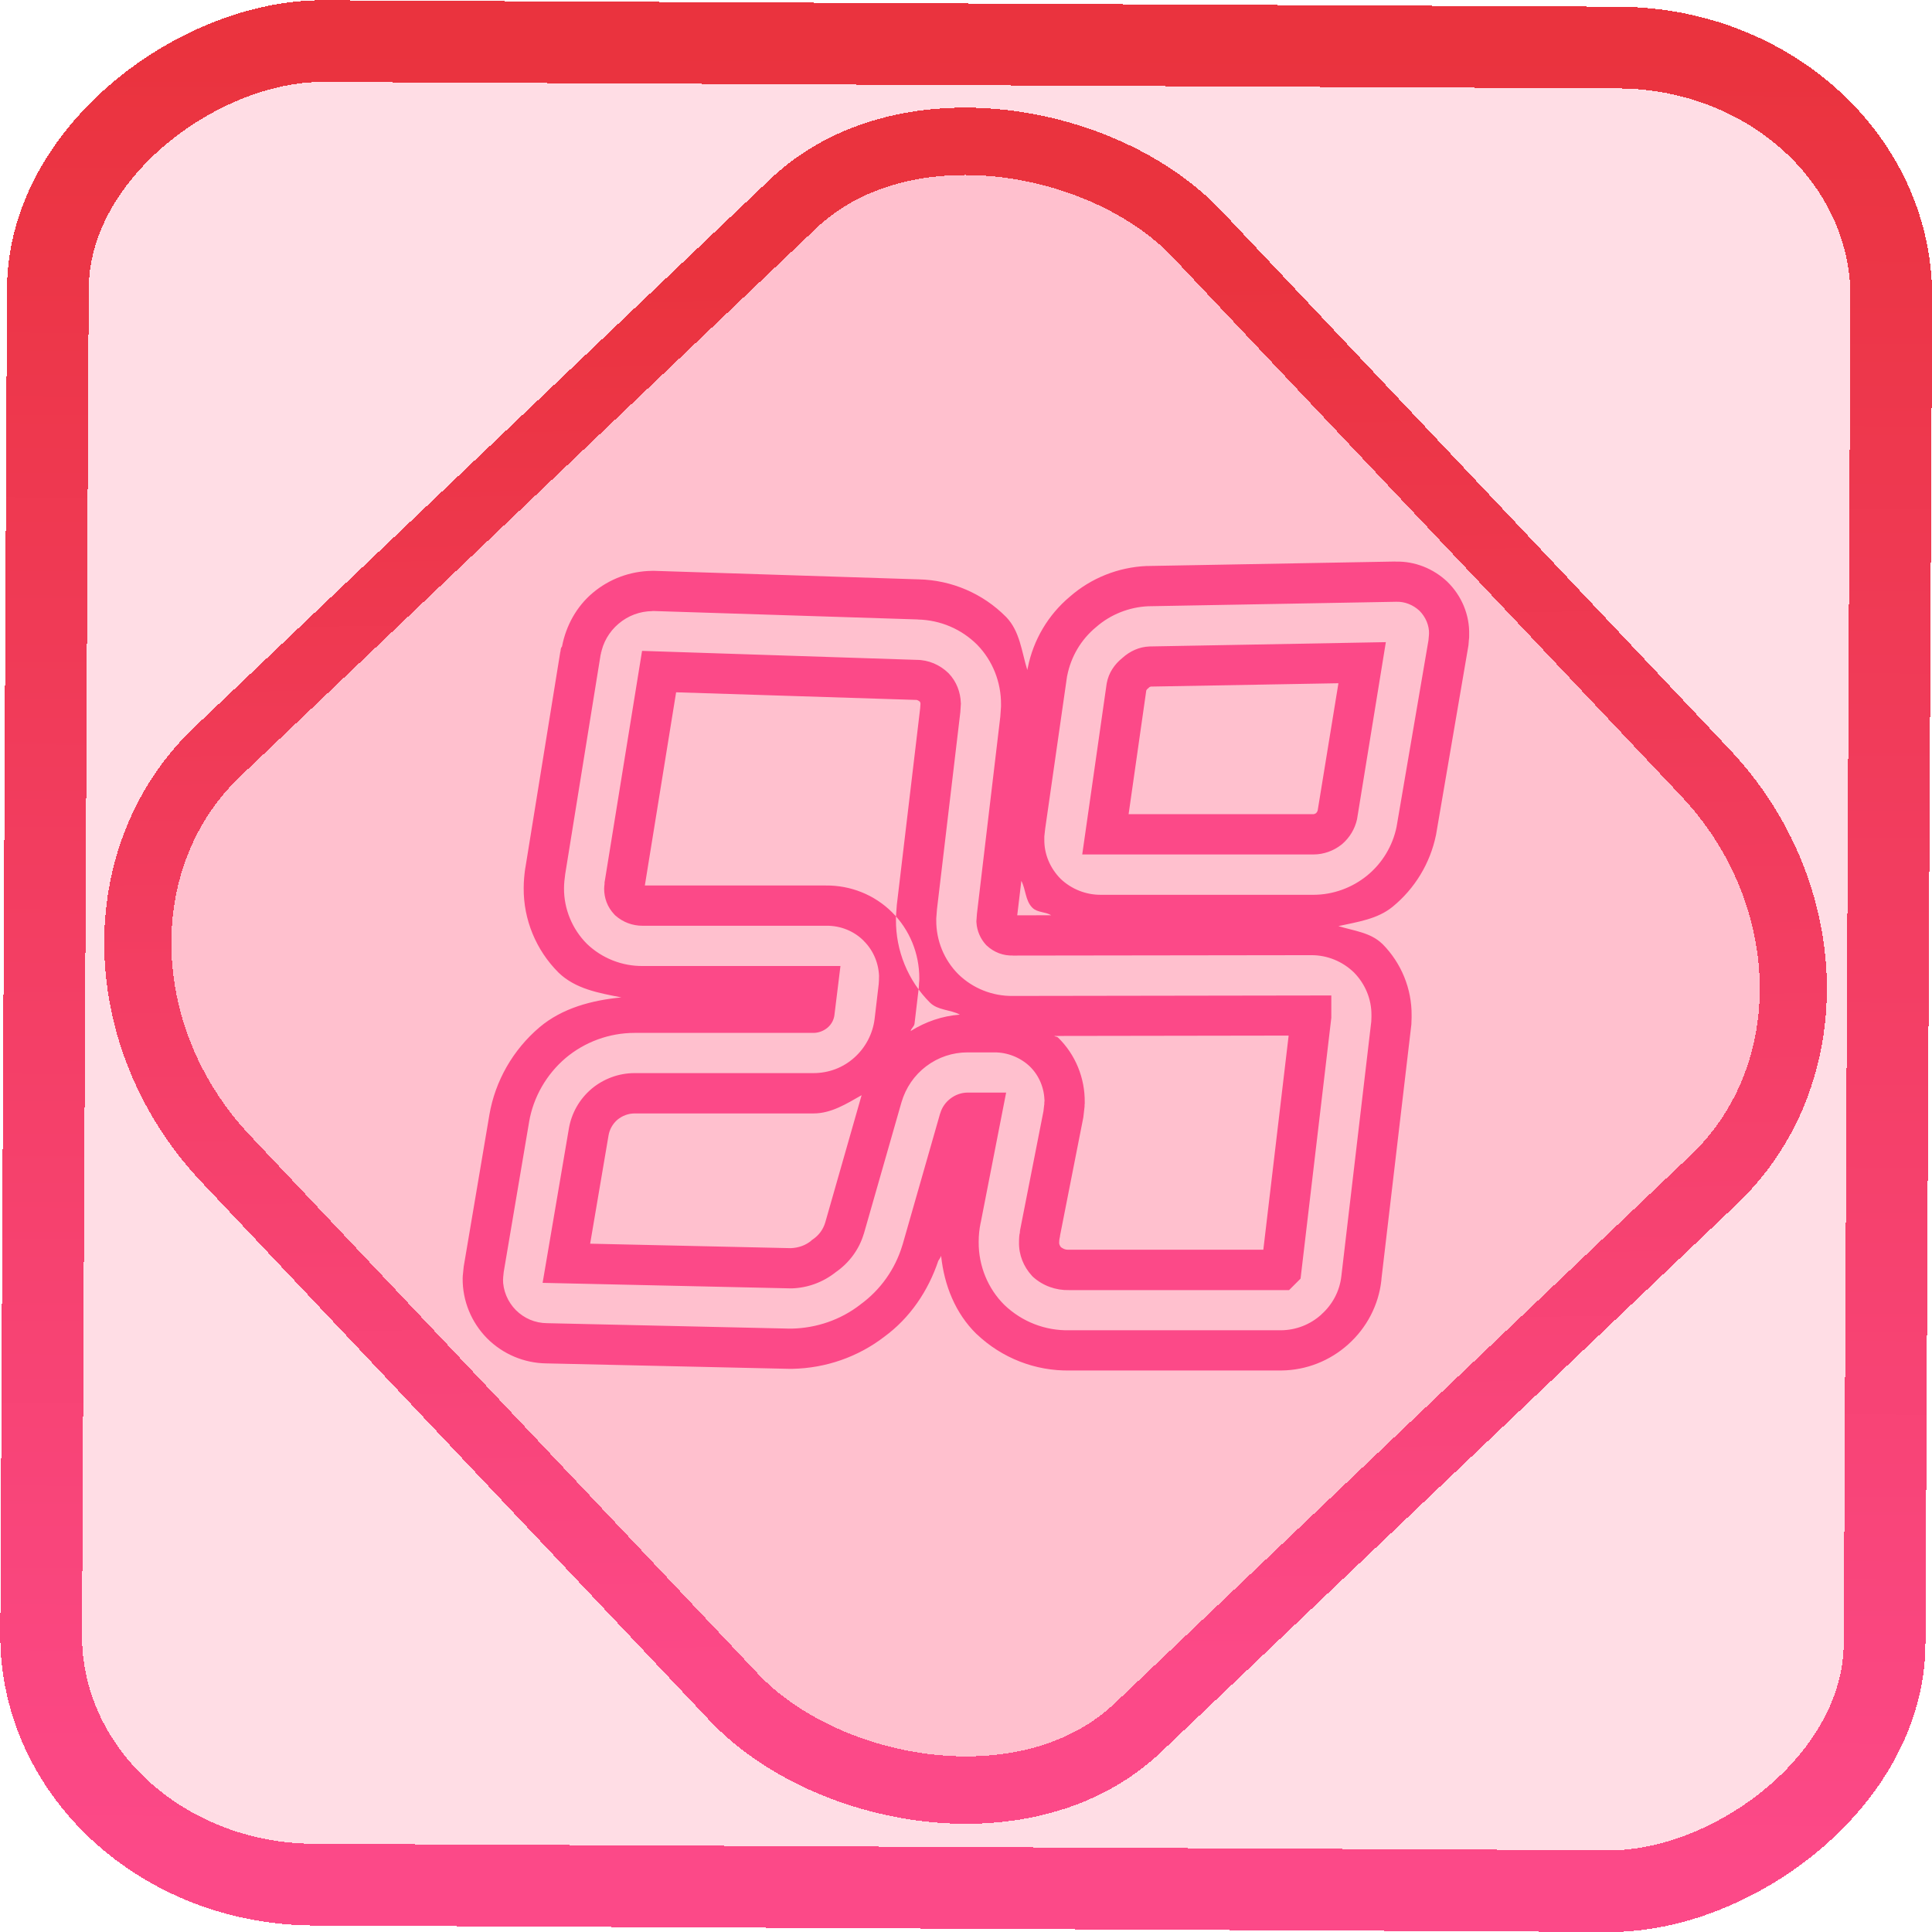 <?xml version="1.0" encoding="UTF-8" standalone="no"?>
<!-- Generator: Gravit.io -->

<svg
   style="isolation:isolate"
   viewBox="0 0 48 48"
   width="48pt"
   height="48pt"
   version="1.1"
   id="svg9"
   sodipodi:docname="mixbus.svg"
   inkscape:version="1.1.2 (0a00cf5339, 2022-02-04)"
   xmlns:inkscape="http://www.inkscape.org/namespaces/inkscape"
   xmlns:sodipodi="http://sodipodi.sourceforge.net/DTD/sodipodi-0.dtd"
   xmlns:xlink="http://www.w3.org/1999/xlink"
   xmlns="http://www.w3.org/2000/svg"
   xmlns:svg="http://www.w3.org/2000/svg">
  <defs
     id="defs13">
    <linearGradient
       inkscape:collect="always"
       xlink:href="#_lgradient_11"
       id="linearGradient872"
       x1="-12.026"
       y1="6.117"
       x2="-0.085"
       y2="6.117"
       gradientUnits="userSpaceOnUse"
       gradientTransform="matrix(3.836,0,0,3.837,-0.005,-0.003)" />
    <linearGradient
       id="_lgradient_1"
       x1="0.183"
       y1="0.249"
       x2="0.903"
       y2="0.903"
       gradientTransform="matrix(24.617,0,0,24.816,10.841,10.09)"
       gradientUnits="userSpaceOnUse">
      <stop
         offset="2.609%"
         stop-opacity="1"
         style="stop-color:rgb(179,255,171)"
         id="stop2-3" />
      <stop
         offset="98.696%"
         stop-opacity="1"
         style="stop-color:rgb(18,255,247)"
         id="stop4-6" />
    </linearGradient>
    <linearGradient
       inkscape:collect="always"
       xlink:href="#_lgradient_11"
       id="linearGradient15"
       x1="-9.685"
       y1="45.161"
       x2="11.988"
       y2="21.735"
       gradientUnits="userSpaceOnUse"
       gradientTransform="matrix(1.115,0,0,1.115,-0.012,-3.328)" />
    <linearGradient
       inkscape:collect="always"
       xlink:href="#_lgradient_11"
       id="linearGradient1058"
       x1="11.997"
       y1="24"
       x2="36.003"
       y2="24"
       gradientUnits="userSpaceOnUse" />
  </defs>
  <sodipodi:namedview
     id="namedview11"
     pagecolor="#ffffff"
     bordercolor="#666666"
     borderopacity="1.0"
     inkscape:pageshadow="2"
     inkscape:pageopacity="0.0"
     inkscape:pagecheckerboard="0"
     inkscape:document-units="pt"
     showgrid="false"
     width="48pt"
     inkscape:zoom="7.6640625"
     inkscape:cx="23.420999"
     inkscape:cy="32.228338"
     inkscape:window-width="1600"
     inkscape:window-height="836"
     inkscape:window-x="0"
     inkscape:window-y="0"
     inkscape:window-maximized="1"
     inkscape:current-layer="svg9" />
  <linearGradient
     id="_lgradient_11"
     x1="0"
     y1="0.5"
     x2="1"
     y2="0.5"
     gradientTransform="matrix(24.006,0,0,19.098,11.997,14.451)"
     gradientUnits="userSpaceOnUse">
    <stop
       offset="0%"
       stop-opacity="1"
       style="stop-color:rgb(252,73,136)"
       id="stop2" />
    <stop
       offset="98.261%"
       stop-opacity="1"
       style="stop-color:rgb(234,51,62)"
       id="stop4" />
  </linearGradient>
  <rect
     x="-46.783"
     y="1.225"
     height="45.8"
     rx="6.184"
     shape-rendering="crispEdges"
     id="rect5-6-7-3"
     ry="6.806"
     transform="matrix(0.005,-1,1,0.005,0,0)"
     style="isolation:isolate;fill:#ff0042;fill-opacity:0.135;stroke:url(#linearGradient872);stroke-width:2.03;stroke-miterlimit:4;stroke-dasharray:none;stroke-opacity:1"
     width="45.802" />
  <rect
     x="-15.687"
     y="17.26"
     height="33.346"
     rx="6.792"
     shape-rendering="crispEdges"
     id="rect5-6-6-6-6"
     style="isolation:isolate;fill:#ff0042;fill-opacity:0.135;stroke:url(#linearGradient15);stroke-width:1.672;stroke-miterlimit:4;stroke-dasharray:none;stroke-opacity:1"
     ry="7.474"
     transform="matrix(0.724,-0.689,0.686,0.727,0,0)"
     width="33.338" />
  <path
     style="color:#000000;fill:url(#linearGradient1058);fill-rule:evenodd;-inkscape-stroke:none"
     d="M 34.668,13.951 28.525,14.062 h -0.027 -0.01 c -0.702,0.03 -1.377,0.297 -1.908,0.762 -0.54,0.453 -0.908,1.076 -1.045,1.766 -5.18e-4,0.003 -0.001,0.003 -0.002,0.006 -0.001,0.006 -0.003,0.008 -0.004,0.016 -5.91e-4,0.003 -0.001,0.009 -0.002,0.014 l -0.002,0.012 -0.002,0.008 c -0.142,-0.46 -0.183,-0.963 -0.525,-1.316 l -0.002,-0.002 -0.002,-0.002 c -0.576,-0.582 -1.354,-0.914 -2.168,-0.932 l -6.557,-0.211 h -0.023 -0.049 -0.002 c -0.538,0.007 -1.058,0.2 -1.471,0.549 -0.4,0.338 -0.66,0.81 -0.76,1.326 -0.004,0.018 -0.024,0.028 -0.027,0.047 l -0.006,0.041 v 0.029 c -8.95e-4,0.003 -0.006,0.021 -0.006,0.021 l 0.006,-0.051 0.002,-0.027 -0.881,5.447 -0.002,0.004 c -0.022,0.154 -0.039,0.321 -0.039,0.496 -0.005,0.785 0.307,1.539 0.861,2.094 l 0.002,0.004 0.004,0.002 c 0.417,0.404 0.997,0.506 1.559,0.615 -0.735,0.072 -1.465,0.264 -2.033,0.742 v 0.002 h -0.002 c -0.654,0.556 -1.099,1.328 -1.244,2.176 v 0.002 l -0.637,3.766 -0.02,0.197 v 0.025 c 0,-0.041 -0.005,-0.009 -0.006,0.068 -0.006,0.562 0.217,1.096 0.604,1.49 l 0.002,0.002 0.002,0.002 c 0.39,0.39 0.918,0.615 1.473,0.621 l 6.023,0.135 h 0.051 0.035 0.006 c 0.822,-0.017 1.623,-0.292 2.279,-0.797 0.64,-0.468 1.091,-1.139 1.342,-1.887 0.026,-0.046 0.061,-0.086 0.07,-0.125 6.8e-5,6.41e-4 -6.7e-5,0.001 0,0.002 6.8e-5,6.41e-4 -6.8e-5,0.001 0,0.002 0.077,0.726 0.35,1.421 0.877,1.938 l 0.002,0.002 0.004,0.002 c 0.625,0.595 1.458,0.922 2.324,0.904 h 5.234 0.012 0.002 c 0.615,-0.006 1.204,-0.239 1.658,-0.648 l 0.002,-0.002 c 0.458,-0.41 0.753,-0.972 0.822,-1.584 l 0.002,-0.027 v -0.01 l 0.744,-6.326 0.006,-0.174 v -0.049 c 0.006,-0.665 -0.256,-1.303 -0.723,-1.775 l -0.004,-0.004 -0.004,-0.002 c -0.289,-0.282 -0.706,-0.322 -1.088,-0.439 0.473,-0.105 0.967,-0.171 1.346,-0.48 0.554,-0.453 0.935,-1.083 1.078,-1.781 l 0.002,-0.008 0.805,-4.705 0.012,-0.146 -0.01,0.062 c 0.02,-0.097 0.016,-0.145 0.016,-0.176 0.014,-0.5 -0.188,-0.974 -0.539,-1.318 l -0.004,-0.004 -0.004,-0.004 c -0.343,-0.322 -0.803,-0.51 -1.287,-0.496 z m 0.01,1 h 0.012 0.008 c 0.204,-0.006 0.411,0.077 0.568,0.223 0.155,0.155 0.244,0.366 0.238,0.574 l -0.002,0.006 v 0.008 c 0,0.03 -0.005,0.036 0.006,-0.018 l -0.006,0.031 -0.012,0.133 -0.793,4.637 c -0.097,0.472 -0.355,0.9 -0.73,1.207 -0.376,0.307 -0.851,0.479 -1.334,0.479 h -5.275 -0.002 c -0.375,0.004 -0.735,-0.14 -1.004,-0.395 -0.265,-0.268 -0.413,-0.619 -0.406,-0.986 v -0.004 -0.066 l 0.021,-0.188 0.543,-3.785 0.002,-0.008 c 0.001,-0.006 0.003,-0.009 0.004,-0.016 v -0.002 c 0.093,-0.468 0.342,-0.889 0.709,-1.195 l 0.006,-0.004 0.004,-0.004 c 0.356,-0.312 0.817,-0.494 1.291,-0.516 h 0.008 z m -18.473,0.23 h 0.002 0.02 0.027 l 6.547,0.209 0.004,0.002 c 0.555,0.012 1.085,0.236 1.479,0.633 0.381,0.394 0.59,0.928 0.586,1.477 v 0.002 0.049 l -0.018,0.256 -0.58,4.891 -0.014,0.193 0.002,0.031 c 0.012,0.202 0.1,0.401 0.232,0.545 l 0.012,0.014 0.014,0.012 c 0.175,0.163 0.408,0.255 0.654,0.244 l -0.021,0.002 h 0.014 l 7.398,-0.01 h 0.012 c 0.398,-0.003 0.778,0.153 1.064,0.43 0.282,0.287 0.437,0.666 0.434,1.059 v 0.002 0.041 l -0.004,0.115 -0.744,6.332 c -0.042,0.364 -0.216,0.697 -0.494,0.945 v 0.002 l -0.002,0.002 c -0.276,0.249 -0.627,0.387 -1,0.391 h -0.004 -5.25 -0.006 c -0.602,0.013 -1.176,-0.211 -1.611,-0.625 -0.414,-0.407 -0.647,-0.976 -0.643,-1.566 v -0.002 -0.002 c 0,-0.161 0.016,-0.322 0.049,-0.477 l 0.002,-0.004 0.631,-3.229 h -0.957 c -0.305,0 -0.596,0.216 -0.68,0.516 h -0.002 l -0.93,3.25 -0.012,0.037 c -0.178,0.586 -0.542,1.1 -1.039,1.461 l -0.006,0.006 -0.006,0.004 c -0.483,0.373 -1.08,0.577 -1.695,0.59 h -0.02 -0.039 l -6.021,-0.135 h -0.002 c -0.294,-0.003 -0.564,-0.118 -0.773,-0.326 -0.203,-0.206 -0.322,-0.489 -0.318,-0.777 v -0.004 -0.002 c 0,0.045 0.006,0.02 0.006,-0.074 l -0.002,0.047 0.014,-0.137 0.631,-3.73 v -0.002 c 0.105,-0.611 0.431,-1.178 0.906,-1.582 0.479,-0.403 1.089,-0.625 1.715,-0.625 h 4.445 c 0.235,0 0.525,-0.178 0.525,-0.521 l -0.004,0.062 L 20.881,24 h -4.898 -0.004 c -0.521,0.008 -1.027,-0.193 -1.4,-0.553 -0.363,-0.365 -0.57,-0.866 -0.566,-1.379 v -0.002 -0.002 c 0,-0.102 0.012,-0.221 0.029,-0.344 l 0.885,-5.484 v -0.029 c 8.79e-4,-0.004 0.006,-0.021 0.006,-0.021 l -0.008,0.084 c 0.05,-0.301 0.209,-0.576 0.445,-0.775 0.236,-0.2 0.526,-0.308 0.836,-0.312 z m -2.139,0.664 c 9.88e-4,-0.001 -0.005,0.005 -0.018,0.02 -0.001,0.001 -0.002,0.006 -0.004,0.008 0.014,-0.017 0.021,-0.026 0.021,-0.027 z m 20.365,0.109 -5.865,0.107 h -0.004 c -0.261,0.009 -0.492,0.119 -0.676,0.285 -0.195,0.157 -0.341,0.367 -0.389,0.627 l -0.002,0.01 -0.607,4.246 h 0.576 5.168 c 0.259,0 0.5,-0.092 0.691,-0.24 l 0.01,-0.008 0.01,-0.008 c 0.189,-0.162 0.319,-0.377 0.373,-0.621 l 0.002,-0.014 z m -18.479,0.217 -0.926,5.719 -0.006,0.029 v 0.041 0.004 c -0.004,0.036 -0.01,0.067 -0.01,0.115 0,0.231 0.078,0.454 0.25,0.637 l 0.016,0.018 0.016,0.014 C 15.479,22.914 15.717,23 15.961,23 h 0.02 4.547 0.004 c 0.348,-0.004 0.683,0.13 0.926,0.373 v 0.002 l 0.002,0.002 c 0.246,0.243 0.381,0.577 0.381,0.928 0,-0.09 -0.004,-0.069 -0.004,0.051 l -0.006,0.096 -0.102,0.865 c -0.045,0.366 -0.226,0.712 -0.506,0.961 -0.278,0.248 -0.632,0.383 -1.012,0.383 h -4.445 c -0.396,0 -0.773,0.143 -1.07,0.391 l -0.002,0.002 -0.002,0.002 c -0.295,0.252 -0.494,0.599 -0.559,0.986 l -0.652,3.83 6.15,0.137 h 0.039 0.008 c 0.388,-0.013 0.771,-0.151 1.088,-0.404 0.33,-0.229 0.578,-0.561 0.693,-0.947 l 0.002,-0.002 0.936,-3.271 c 0.106,-0.359 0.318,-0.671 0.615,-0.895 0.298,-0.225 0.655,-0.344 1.027,-0.344 h 0.654 0.002 c 0.328,-0.004 0.652,0.123 0.891,0.35 0.233,0.226 0.367,0.552 0.363,0.881 l 0.006,-0.074 c -0.013,0.082 -0.01,0.139 -0.01,0.164 l 0.002,-0.059 -0.023,0.201 -0.59,3.002 v 0.055 l 0.014,-0.111 c -0.026,0.113 -0.031,0.214 -0.031,0.307 -0.007,0.316 0.116,0.611 0.316,0.828 l 0.016,0.018 0.016,0.016 c 0.246,0.222 0.568,0.336 0.893,0.328 h 0.012 5.244 0.213 l 0.285,-0.285 0.764,-6.48 v -0.555 l -7.895,0.012 h -0.014 c -6.28e-4,10e-6 -0.001,-9e-6 -0.002,0 -0.505,0.007 -0.994,-0.186 -1.357,-0.541 -0.353,-0.354 -0.551,-0.839 -0.547,-1.34 v -0.002 -0.043 l 0.018,-0.23 0.58,-4.895 0.014,-0.213 -0.002,-0.021 c -0.009,-0.262 -0.107,-0.525 -0.297,-0.725 l -0.008,-0.008 -0.008,-0.008 c -0.207,-0.199 -0.485,-0.324 -0.791,-0.324 h -0.002 z m -1.094,0.271 c -6.5e-5,2.57e-4 -0.002,0.006 -0.002,0.006 1.88e-4,-3.17e-4 -0.027,0.038 -0.043,0.059 0.012,-0.015 0.036,-0.051 0.045,-0.064 z m 18.395,0.533 -0.516,3.164 c -0.006,0.022 -0.022,0.046 -0.039,0.064 -0.023,0.014 -0.049,0.025 -0.066,0.025 h -4.592 l 0.439,-3.074 c 10e-6,-5.4e-5 0.002,-0.002 0.002,-0.002 0.002,-0.004 0.013,-0.026 0.027,-0.037 l 0.021,-0.016 0.02,-0.02 c 0.012,-0.012 0.038,-0.021 0.047,-0.021 z m -16.455,0.225 5.947,0.189 h 0.02 c 0.021,0 0.056,0.017 0.086,0.041 0.008,0.011 0.016,0.023 0.018,0.053 4.7e-5,0.001 -3.4e-5,9.23e-4 0,0.002 l -0.008,0.115 -0.58,4.885 -0.021,0.289 v 0.076 c -0.006,0.769 0.297,1.511 0.842,2.057 l 0.002,0.002 0.002,0.002 c 0.199,0.194 0.502,0.169 0.742,0.297 -0.437,0.033 -0.85,0.175 -1.223,0.408 0.014,-0.069 0.087,-0.111 0.096,-0.182 l 0.107,-0.906 0.008,-0.164 v -0.01 c 10e-7,0.09 0.004,0.069 0.004,-0.051 0,-0.608 -0.236,-1.203 -0.68,-1.641 C 21.724,22.229 21.13,21.994 20.52,22 H 16.021 Z M 25.375,21.885 c 0.113,0.216 0.097,0.489 0.271,0.664 l 0.004,0.004 0.004,0.004 c 0.125,0.119 0.318,0.093 0.463,0.182 l -0.844,0.002 z m 6.641,3.844 -0.629,5.32 h -4.818 -0.029 -0.008 c -0.067,0.002 -0.123,-0.027 -0.174,-0.064 -0.024,-0.034 -0.044,-0.068 -0.043,-0.102 v -0.008 -0.006 c 0,-0.045 0.005,-0.08 0.008,-0.094 l 0.012,-0.055 v -0.014 l 0.58,-2.945 0.031,-0.27 v -0.027 c 0,-0.025 0.002,-0.028 -0.002,-0.006 l 0.006,-0.037 v -0.037 c 0.006,-0.601 -0.23,-1.186 -0.666,-1.609 l -0.002,-0.002 h -0.002 c -0.024,-0.023 -0.063,-0.014 -0.088,-0.035 z m -10.609,1.479 -0.904,3.164 c -0.052,0.176 -0.162,0.322 -0.311,0.422 l -0.021,0.014 -0.018,0.018 c -0.138,0.114 -0.313,0.176 -0.504,0.184 h -0.008 l -4.979,-0.111 0.457,-2.689 c 0.025,-0.152 0.106,-0.292 0.221,-0.391 0.122,-0.1 0.273,-0.156 0.426,-0.156 h 4.445 c 0.442,0 0.818,-0.239 1.195,-0.453 z"
     id="path7" />
</svg>
